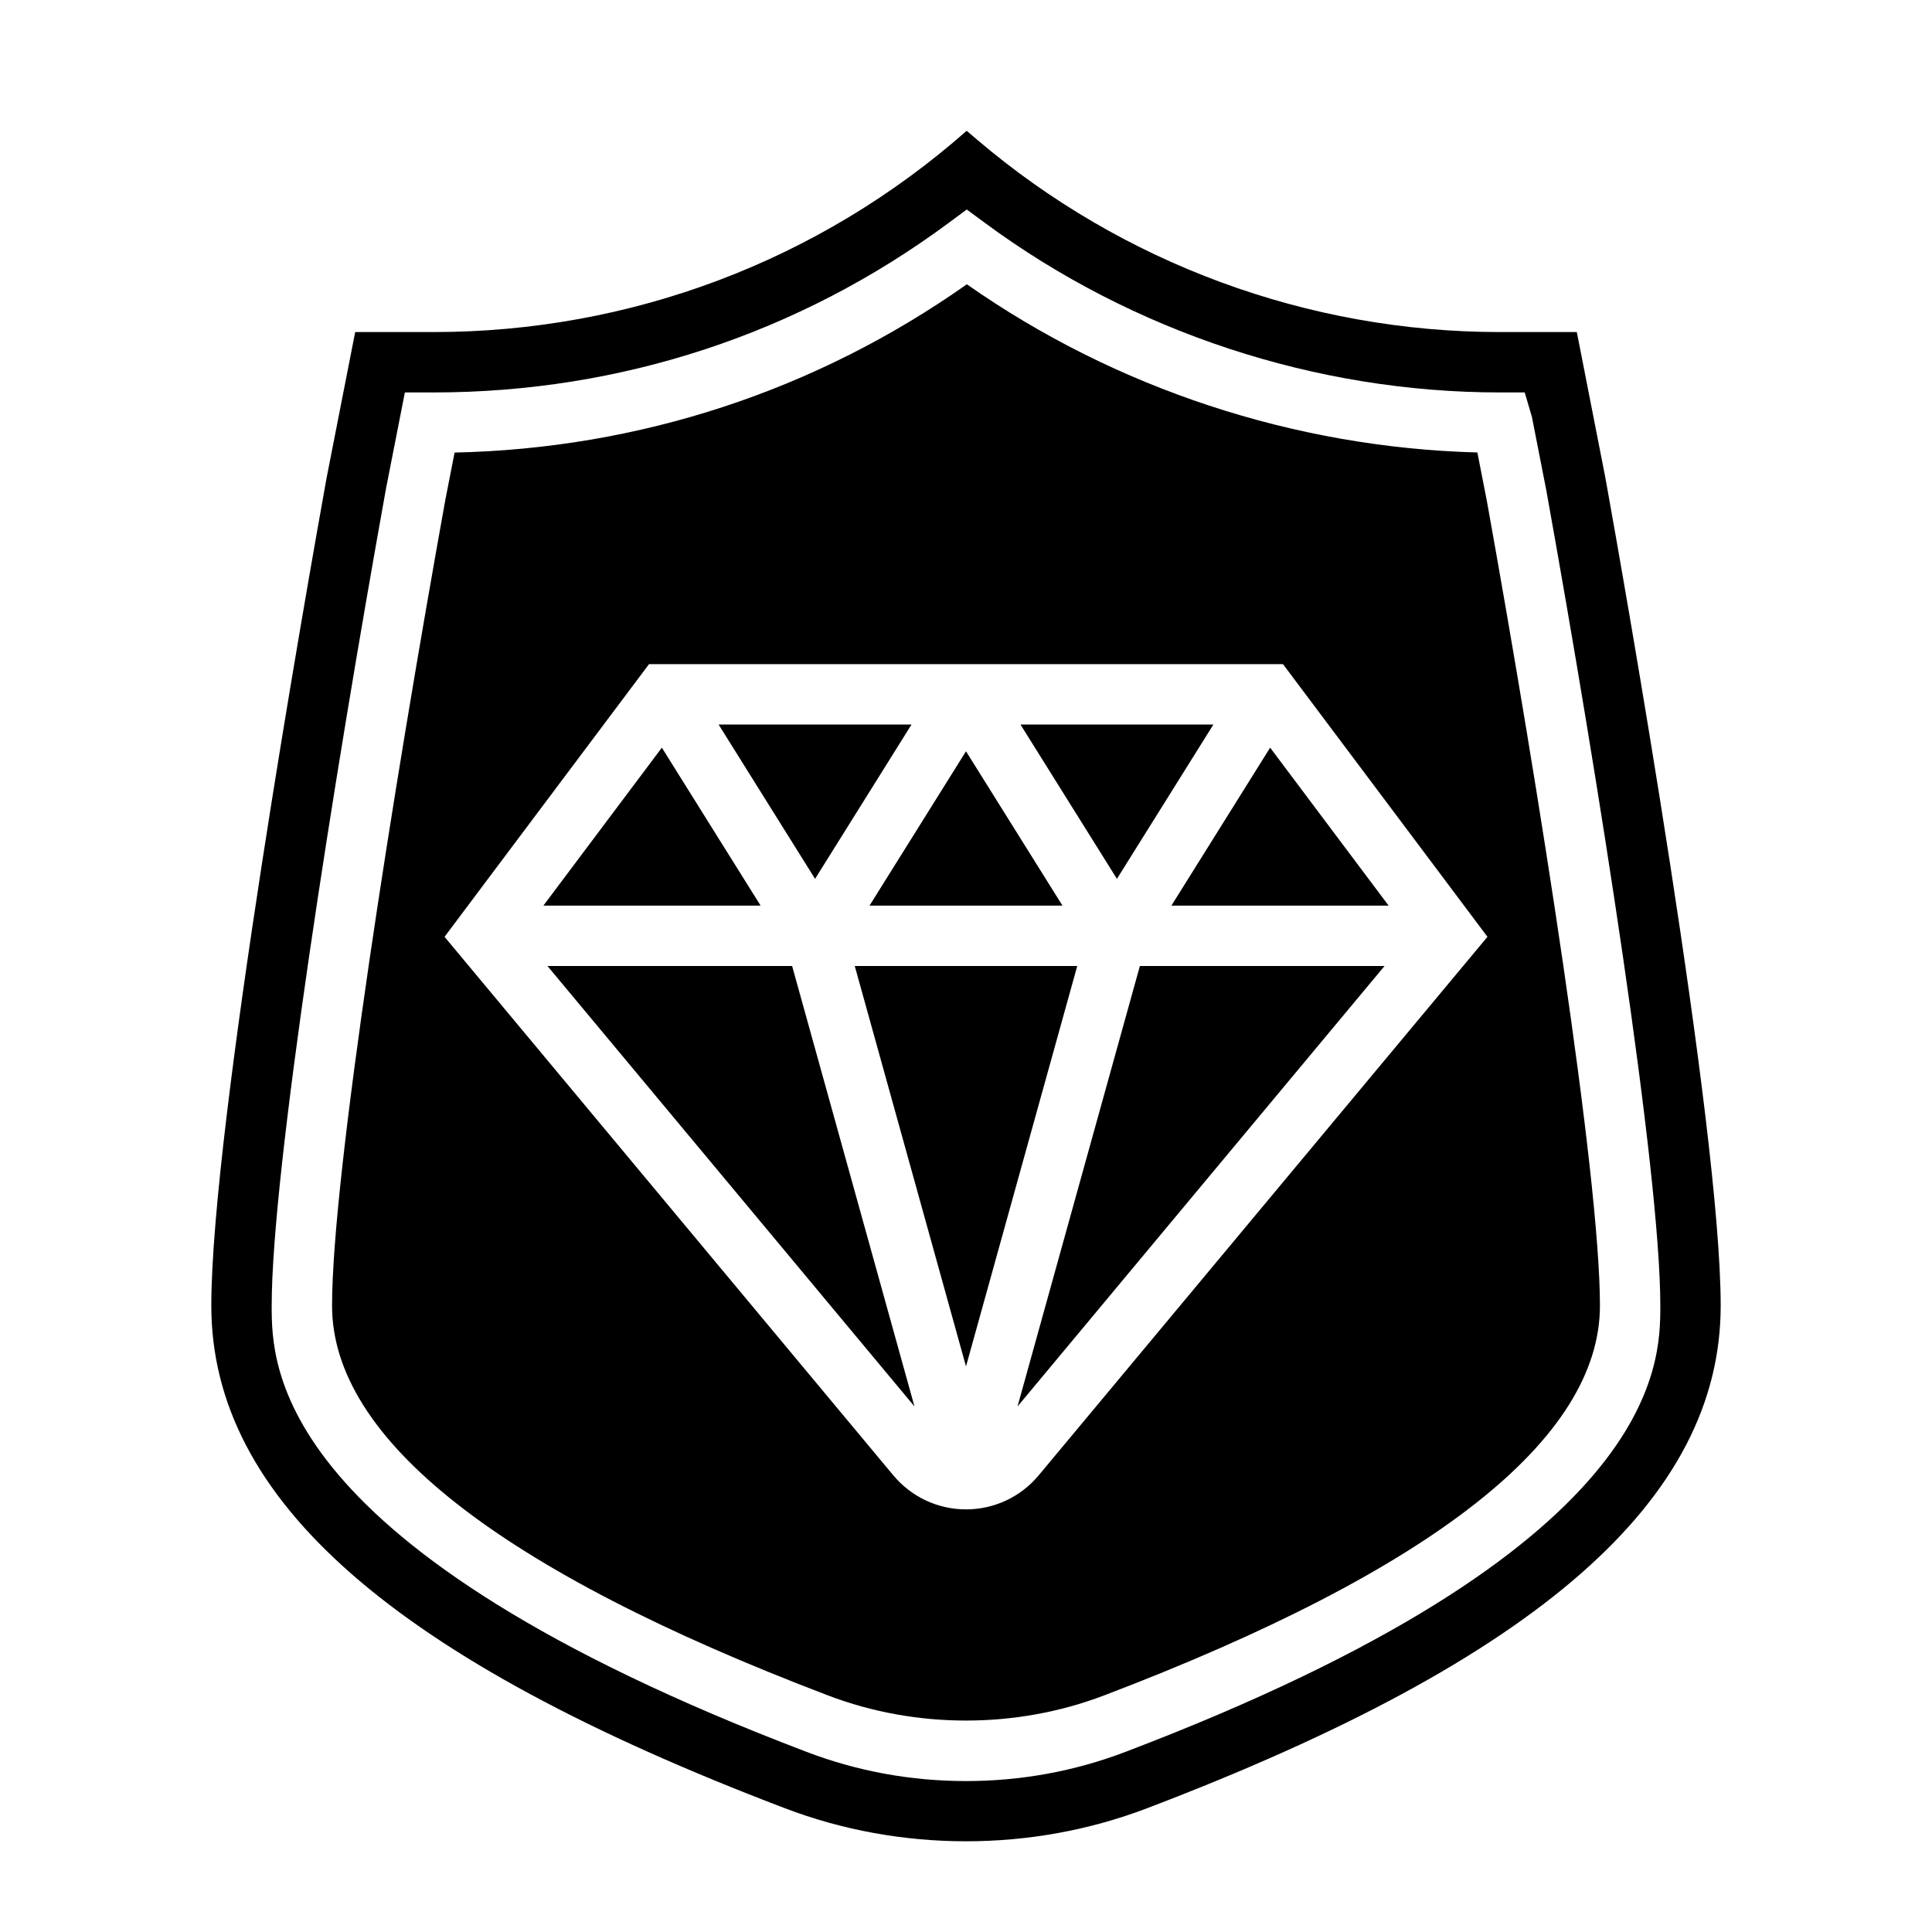 <svg id="Layer_6" enable-background="new 0 0 64 64" height="512" viewBox="0 0 64 64" width="512" xmlns="http://www.w3.org/2000/svg"><g><path d="m30.196 24h-6.392l3.196 5.113z"/><path d="m21.925 24.767-3.925 5.233h7.196z"/><path d="m28.315 32 3.685 13.264 3.685-13.264z"/><path d="m18.135 32 12.158 14.59-4.053-14.59z"/><path d="m35.196 30-3.196-5.113-3.196 5.113z"/><path d="m40.196 24h-6.392l3.196 5.113z"/><path d="m49.256 16.605-.316-1.616c-6.068-.163-11.995-2.123-16.912-5.572-4.996 3.522-10.834 5.441-16.969 5.575l-.307 1.568c-1.73 9.605-3.752 22.372-3.752 26.69 0 4.42 5.529 8.766 16.433 12.915 2.906 1.108 6.228 1.107 9.133.001 10.905-4.15 16.434-8.496 16.434-12.916 0-4.316-2.017-17.051-3.744-26.645zm-14.848 32.267c-.597.717-1.475 1.128-2.408 1.128s-1.811-.411-2.408-1.128l-14.866-17.839 6.774-9.033h21l6.774 9.033z"/><path d="m53.182 15.836-.948-4.836h-2.549c-6.345 0-12.5-2.267-17.328-6.382l-.335-.285c-4.884 4.306-11.12 6.667-17.658 6.667h-2.598l-.951 4.851c-.634 3.526-3.815 21.489-3.815 27.399 0 6.426 6.04 11.718 19.008 16.653 3.82 1.456 8.165 1.456 11.98.001 12.971-4.936 19.012-10.228 19.012-16.654 0-5.91-3.181-23.873-3.818-27.414zm-15.905 42.199c-1.679.64-3.455.965-5.277.965s-3.599-.325-5.279-.966c-17.721-6.743-17.721-12.795-17.721-14.784 0-4.45 2.04-17.358 3.786-27.06l.626-3.19h.952c6.202 0 12.104-1.943 17.067-5.62l.594-.44.595.439c4.908 3.625 10.968 5.621 17.065 5.621h.823l.238.808.476 2.428c1.744 9.689 3.778 22.566 3.778 27.014 0 1.989 0 8.041-17.723 14.785z"/><path d="m33.707 46.59 12.158-14.59h-8.105z"/><path d="m38.804 30h7.196l-3.925-5.233z"/></g></svg>